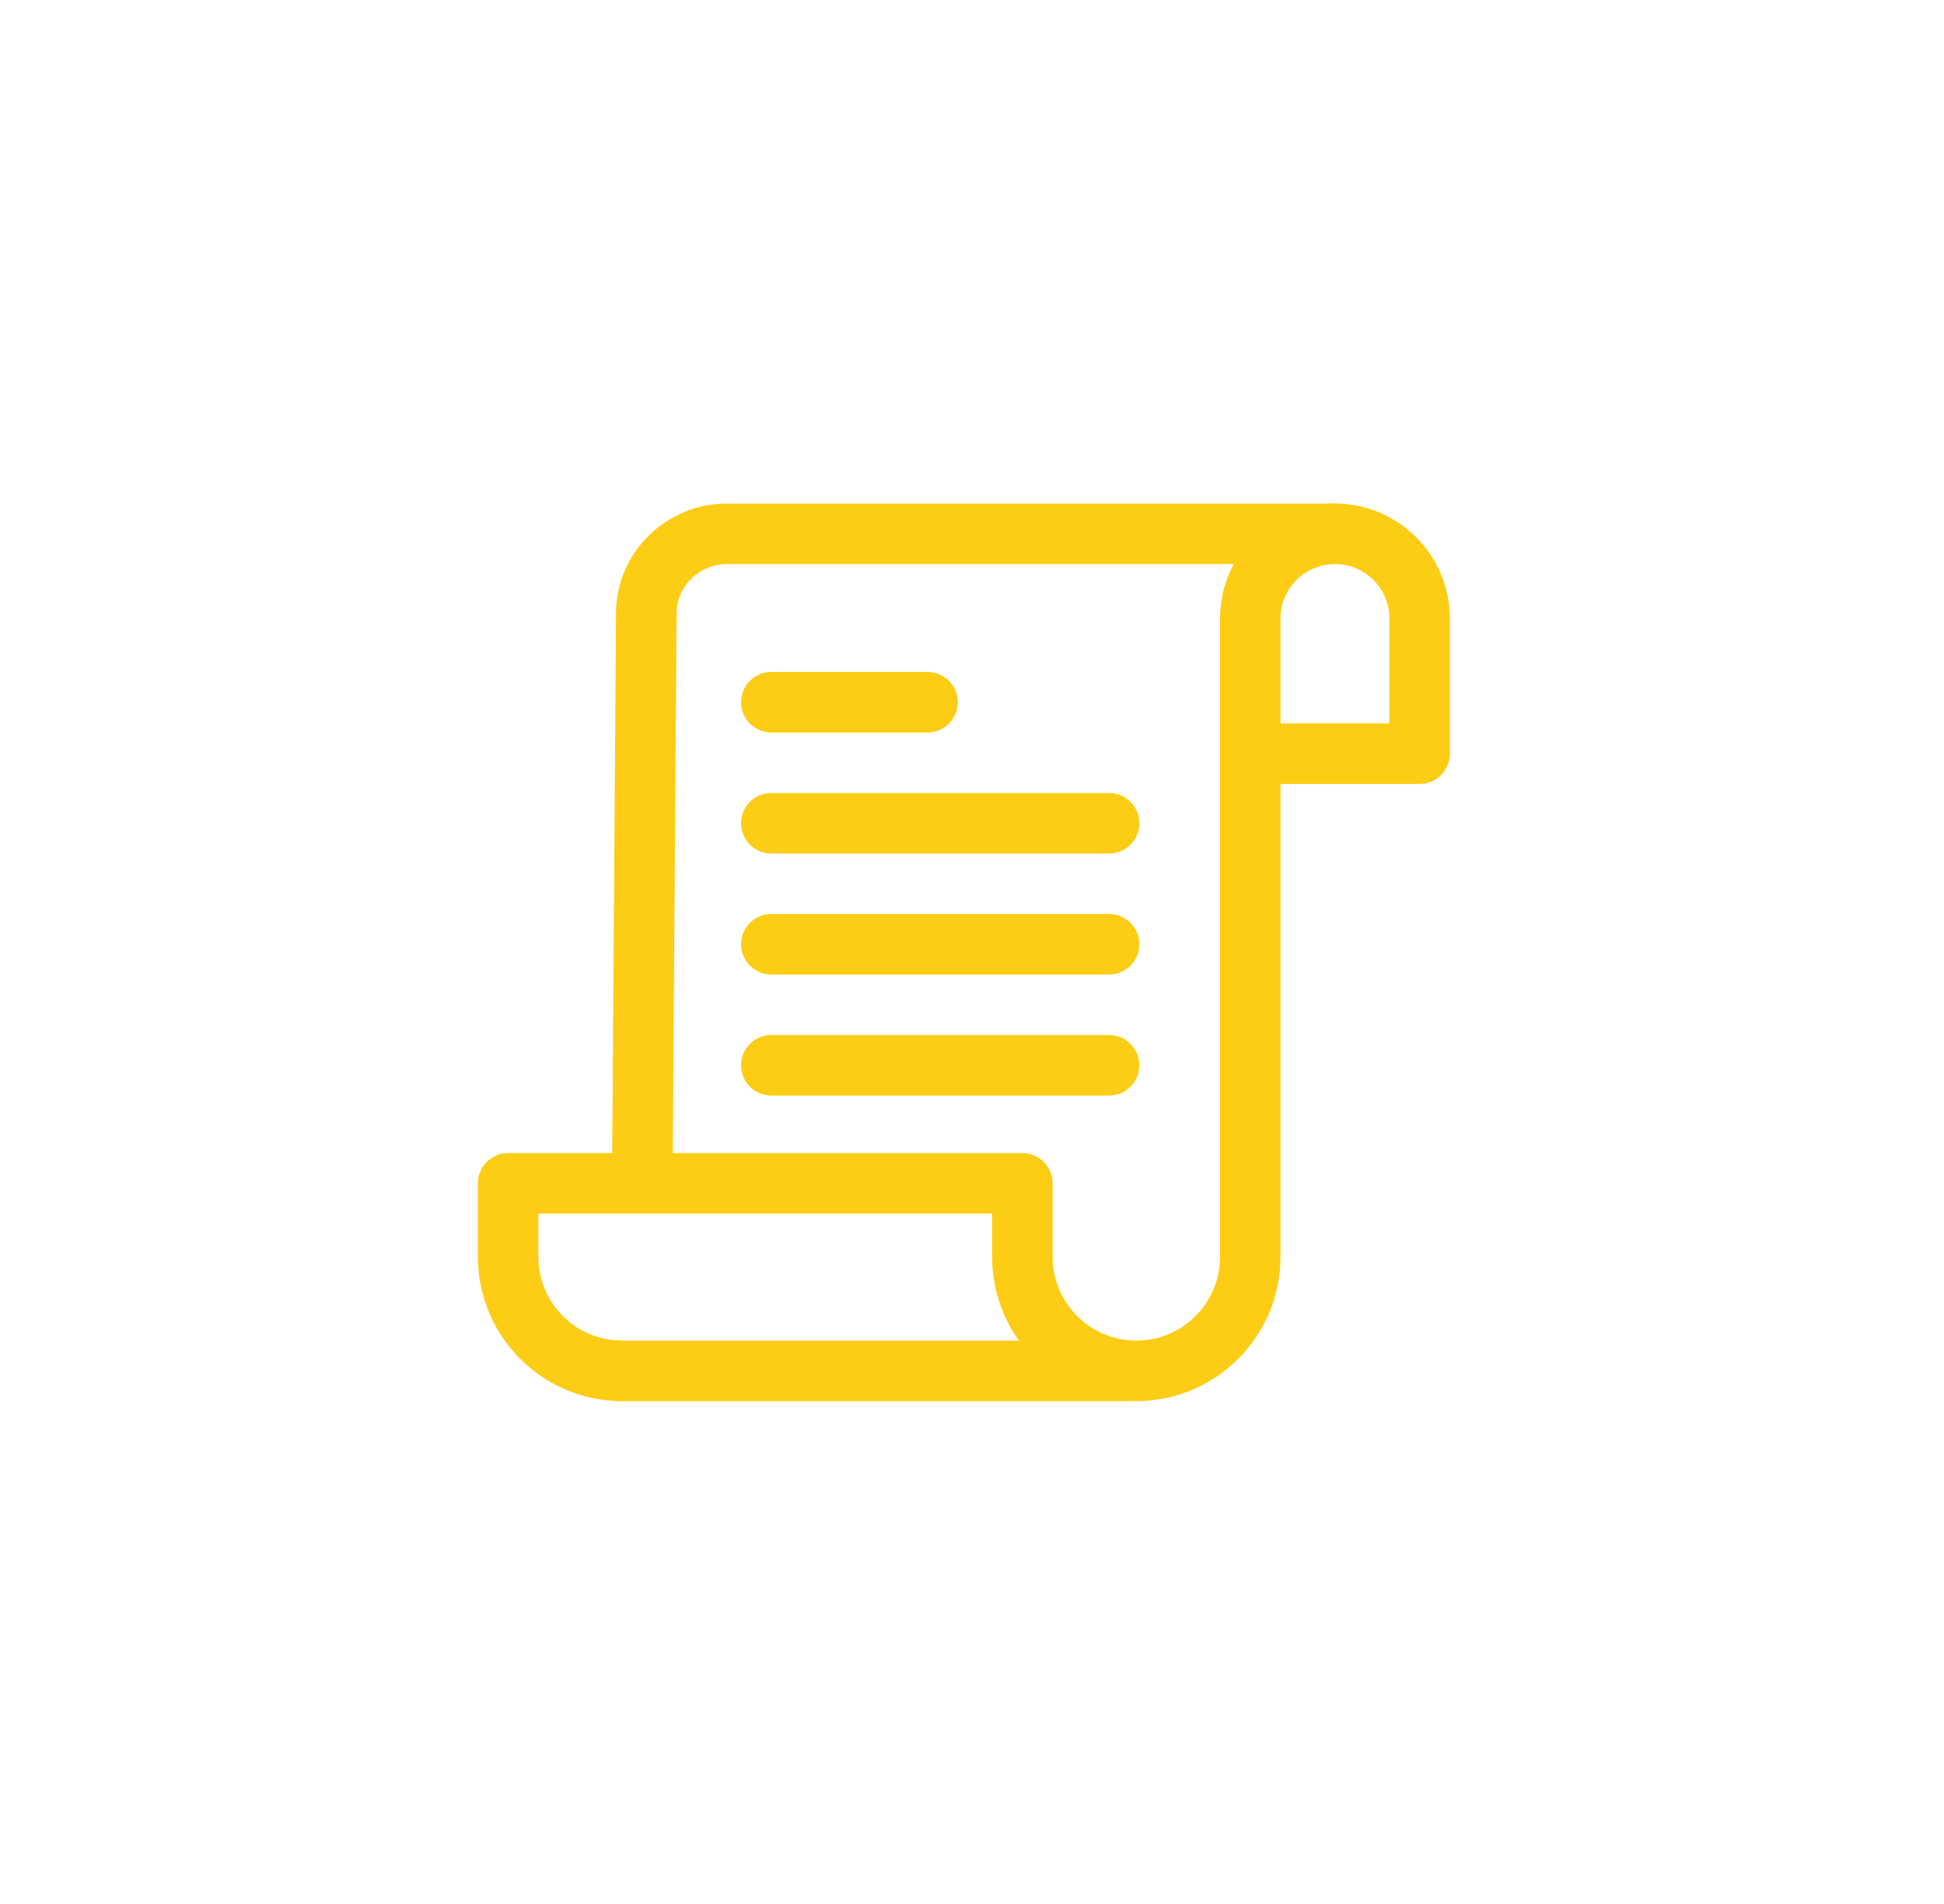 <svg xmlns="http://www.w3.org/2000/svg" width="48" height="47" viewBox="0 0 48 47">
    <defs>
        <filter id="prefix__a" width="116.9%" height="179.4%" x="-8.5%" y="-39.7%" filterUnits="objectBoundingBox">
            <feOffset dy="2" in="SourceAlpha" result="shadowOffsetOuter1"/>
            <feGaussianBlur in="shadowOffsetOuter1" result="shadowBlurOuter1" stdDeviation="6"/>
            <feColorMatrix in="shadowBlurOuter1" result="shadowMatrixOuter1" values="0 0 0 0 0 0 0 0 0 0 0 0 0 0 0 0 0 0 0.116 0"/>
            <feMerge>
                <feMergeNode in="shadowMatrixOuter1"/>
                <feMergeNode in="SourceGraphic"/>
            </feMerge>
        </filter>
    </defs>
    <g fill="#FDCD15" filter="url(#prefix__a)" transform="translate(-6 -12)">
        <g>
            <path d="M6.15.03C4.64.03 3.41 1.249 3.41 2.74L3.312 16.78l1.494.011.1-14.047c0-.672.558-1.22 1.244-1.22h15.013V.031H6.149z" transform="translate(17.8 22.4)"/>
            <path d="M21.162.03c-1.565 0-2.838 1.274-2.838 2.839v15.76c0 1.138-.928 2.065-2.067 2.065-1.139 0-2.066-.927-2.066-2.066v-1.817c0-.413-.335-.747-.747-.747H.747c-.413 0-.747.334-.747.747v1.817c0 1.963 1.597 3.56 3.56 3.56v-1.494c-1.14 0-2.066-.927-2.066-2.066v-1.07h11.203v1.07c0 1.963 1.597 3.56 3.56 3.56s3.56-1.597 3.56-3.56V6.952h3.436c.413 0 .747-.335.747-.747V2.869C24 1.304 22.727.03 21.162.03zm1.344 5.428h-2.689v-2.59c0-.74.604-1.344 1.345-1.344s1.344.603 1.344 1.345v2.589z" transform="translate(17.8 22.4)"/>
            <path d="M3.411 20.694H16.083V22.188H3.411zM11.104 4.188h-3.86c-.412 0-.746.335-.746.747 0 .413.334.747.747.747h3.859c.412 0 .747-.334.747-.747 0-.412-.335-.747-.747-.747zM15.585 7.176h-8.34c-.413 0-.747.334-.747.747 0 .412.334.747.747.747h8.34c.413 0 .747-.335.747-.747 0-.413-.334-.747-.747-.747zM15.585 10.163h-8.34c-.413 0-.747.335-.747.747 0 .413.334.747.747.747h8.34c.413 0 .747-.334.747-.747 0-.412-.334-.747-.747-.747zM15.585 13.15h-8.34c-.413 0-.747.335-.747.748 0 .412.334.747.747.747h8.34c.413 0 .747-.335.747-.747 0-.413-.334-.747-.747-.747z" transform="translate(17.8 22.4)"/>
        </g>
    </g>
</svg>
